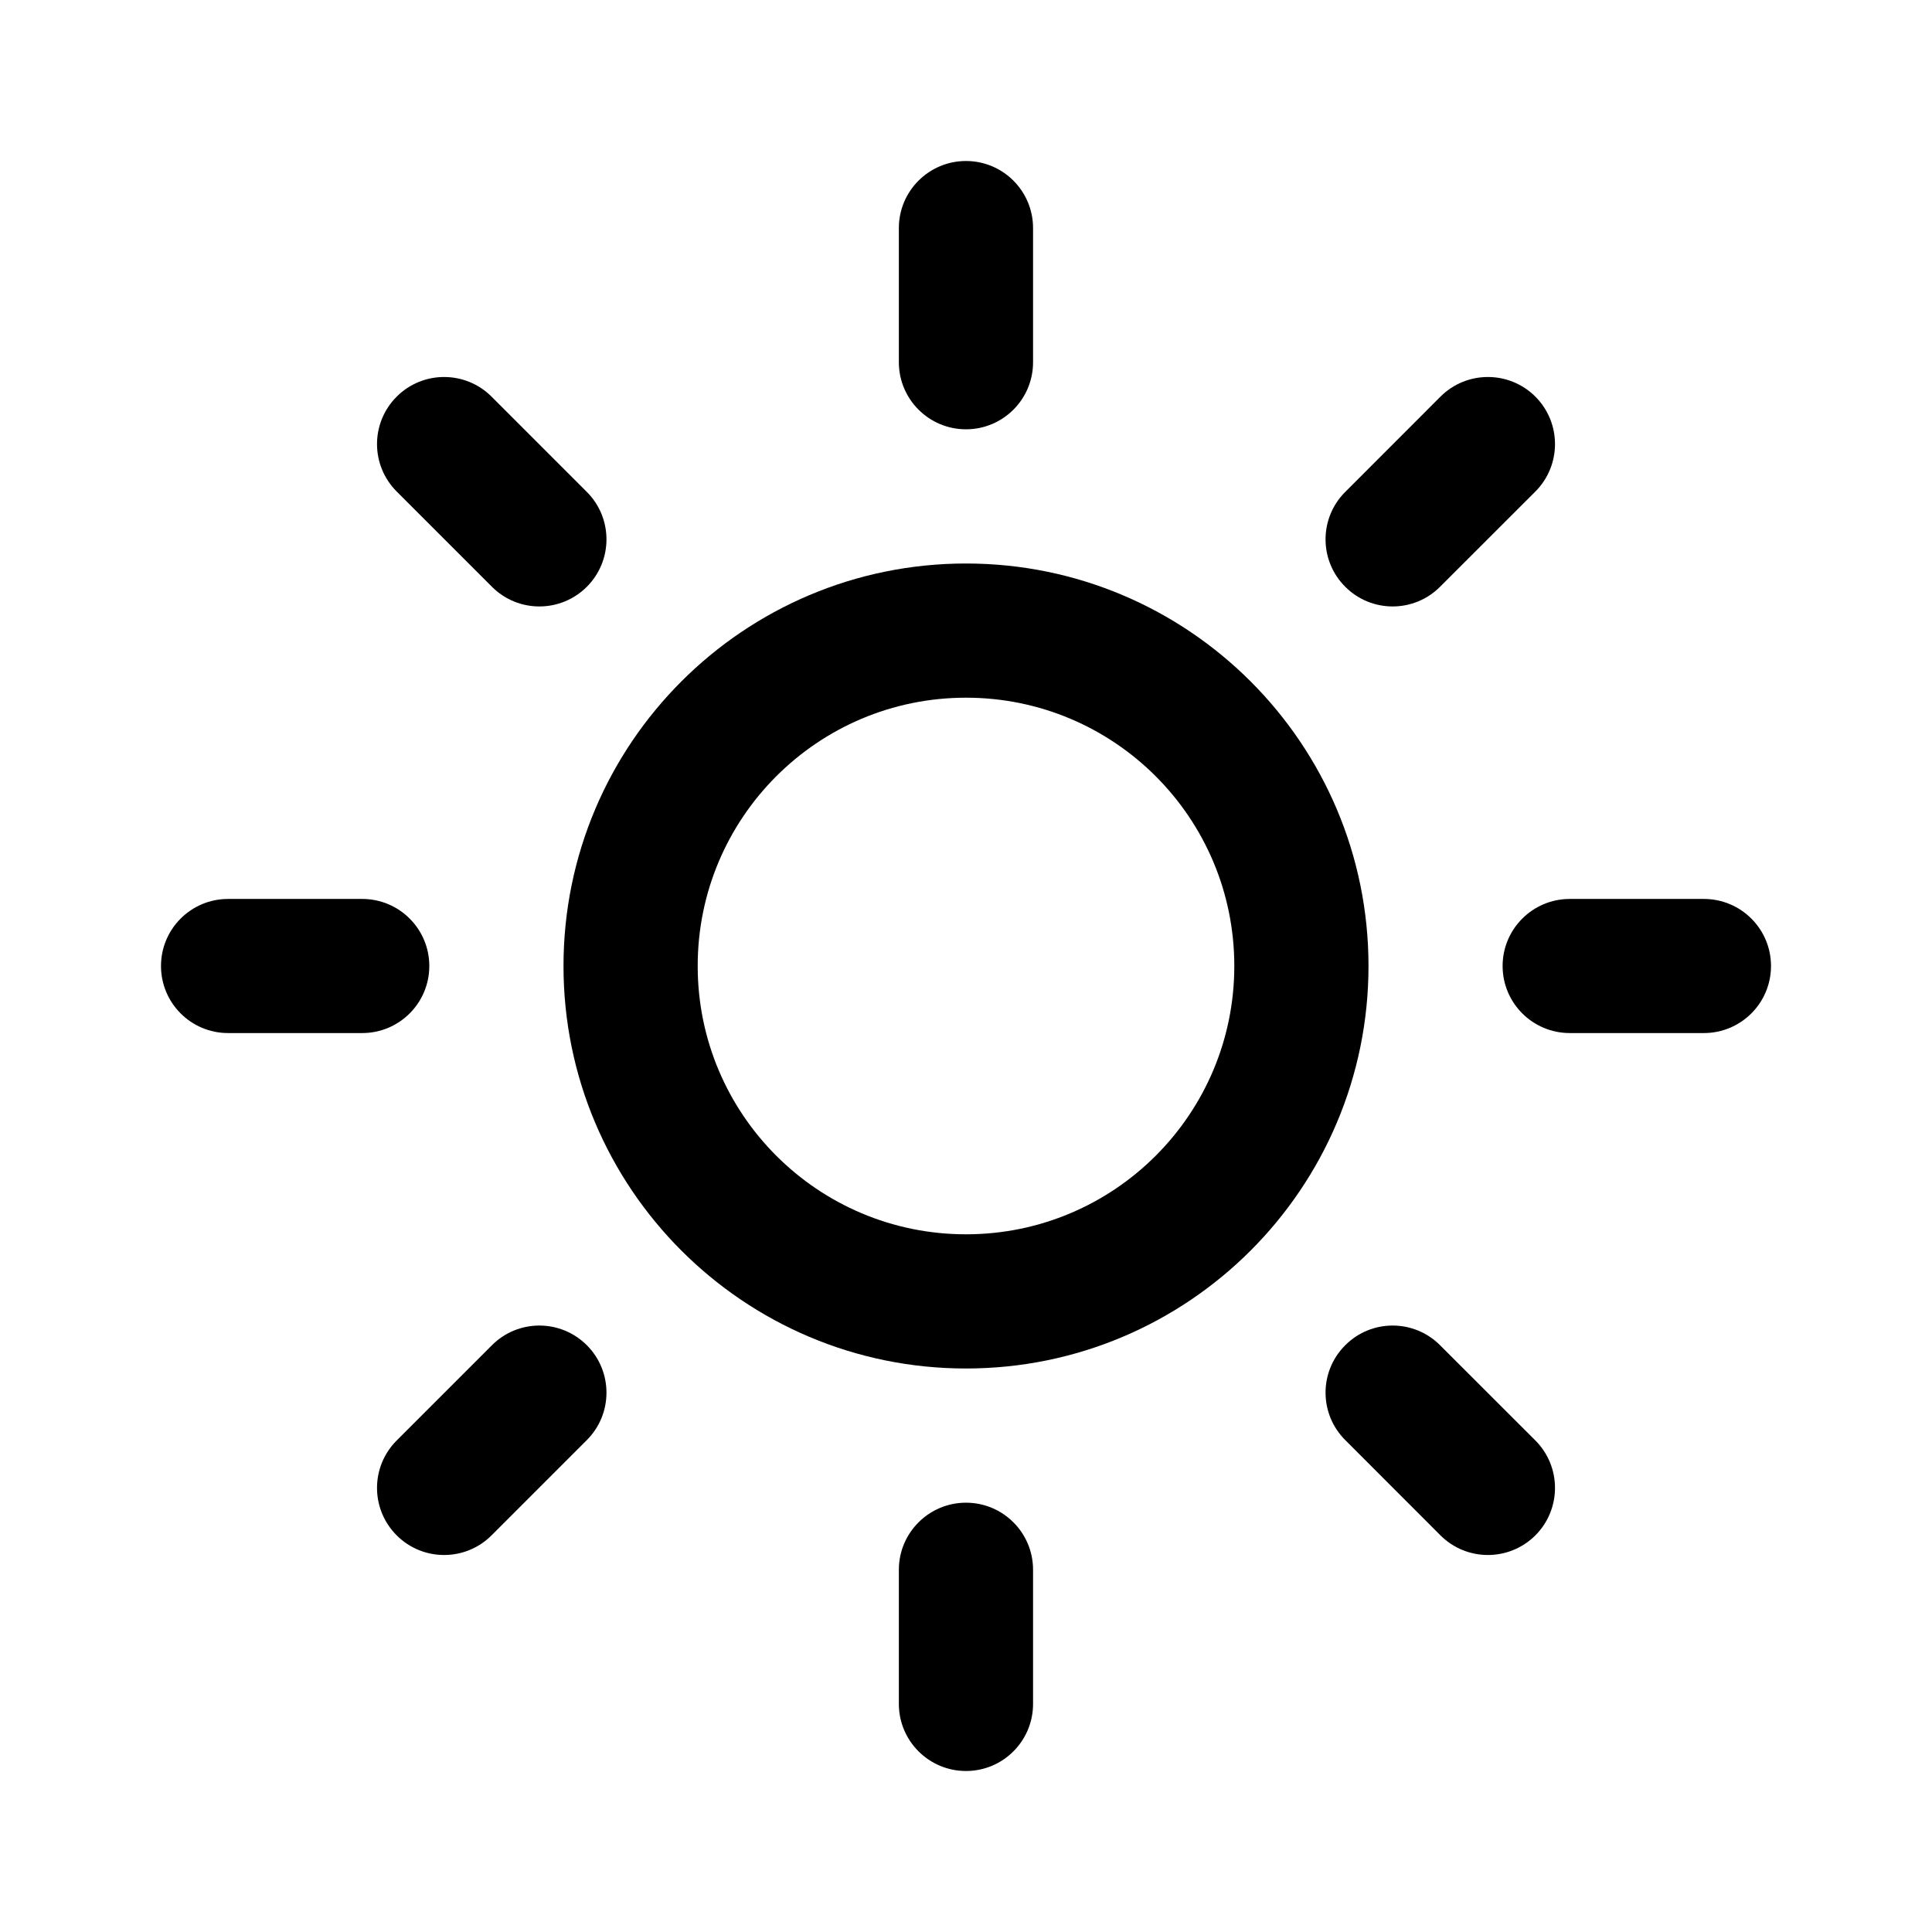 <svg width="24" height="24" viewBox="0 0 24 24" fill="none" xmlns="http://www.w3.org/2000/svg">
<path fill-rule="evenodd" clip-rule="evenodd" d="M12 8.667C10.159 8.667 8.667 10.159 8.667 12C8.667 13.841 10.159 15.333 12 15.333C13.841 15.333 15.333 13.841 15.333 12C15.333 10.159 13.841 8.667 12 8.667ZM7 12C7 9.239 9.239 7 12 7C14.761 7 17 9.239 17 12C17 14.761 14.761 17 12 17C9.239 17 7 14.761 7 12Z" fill="currentColor"/>
<path fill-rule="evenodd" clip-rule="evenodd" d="M12 2C12.46 2 12.833 2.373 12.833 2.833V4.5C12.833 4.96 12.46 5.333 12 5.333C11.54 5.333 11.166 4.96 11.166 4.5V2.833C11.166 2.373 11.54 2 12 2Z" fill="currentColor"/>
<path fill-rule="evenodd" clip-rule="evenodd" d="M12 18.667C12.46 18.667 12.833 19.04 12.833 19.5V21.167C12.833 21.627 12.46 22 12 22C11.54 22 11.166 21.627 11.166 21.167V19.5C11.166 19.04 11.54 18.667 12 18.667Z" fill="currentColor"/>
<path fill-rule="evenodd" clip-rule="evenodd" d="M4.928 4.927C5.253 4.602 5.781 4.602 6.106 4.927L7.29 6.111C7.615 6.436 7.615 6.964 7.29 7.289C6.964 7.615 6.436 7.615 6.111 7.289L4.928 6.106C4.602 5.78 4.602 5.253 4.928 4.927Z" fill="currentColor"/>
<path fill-rule="evenodd" clip-rule="evenodd" d="M16.711 16.711C17.036 16.385 17.564 16.385 17.889 16.711L19.073 17.894C19.398 18.22 19.398 18.747 19.073 19.073C18.747 19.398 18.22 19.398 17.894 19.073L16.711 17.889C16.385 17.564 16.385 17.036 16.711 16.711Z" fill="currentColor"/>
<path fill-rule="evenodd" clip-rule="evenodd" d="M2 12C2 11.54 2.373 11.167 2.833 11.167H4.5C4.96 11.167 5.333 11.54 5.333 12C5.333 12.46 4.96 12.833 4.5 12.833H2.833C2.373 12.833 2 12.46 2 12Z" fill="currentColor"/>
<path fill-rule="evenodd" clip-rule="evenodd" d="M18.666 12C18.666 11.54 19.04 11.167 19.5 11.167H21.166C21.627 11.167 22 11.54 22 12C22 12.46 21.627 12.833 21.166 12.833H19.5C19.04 12.833 18.666 12.46 18.666 12Z" fill="currentColor"/>
<path fill-rule="evenodd" clip-rule="evenodd" d="M7.29 16.711C7.615 17.036 7.615 17.564 7.29 17.889L6.106 19.073C5.781 19.398 5.253 19.398 4.928 19.073C4.602 18.747 4.602 18.22 4.928 17.894L6.111 16.711C6.436 16.385 6.964 16.385 7.29 16.711Z" fill="currentColor"/>
<path fill-rule="evenodd" clip-rule="evenodd" d="M19.073 4.927C19.398 5.253 19.398 5.78 19.073 6.106L17.889 7.289C17.564 7.615 17.036 7.615 16.711 7.289C16.385 6.964 16.385 6.436 16.711 6.111L17.894 4.927C18.22 4.602 18.747 4.602 19.073 4.927Z" fill="currentColor"/>
</svg>
